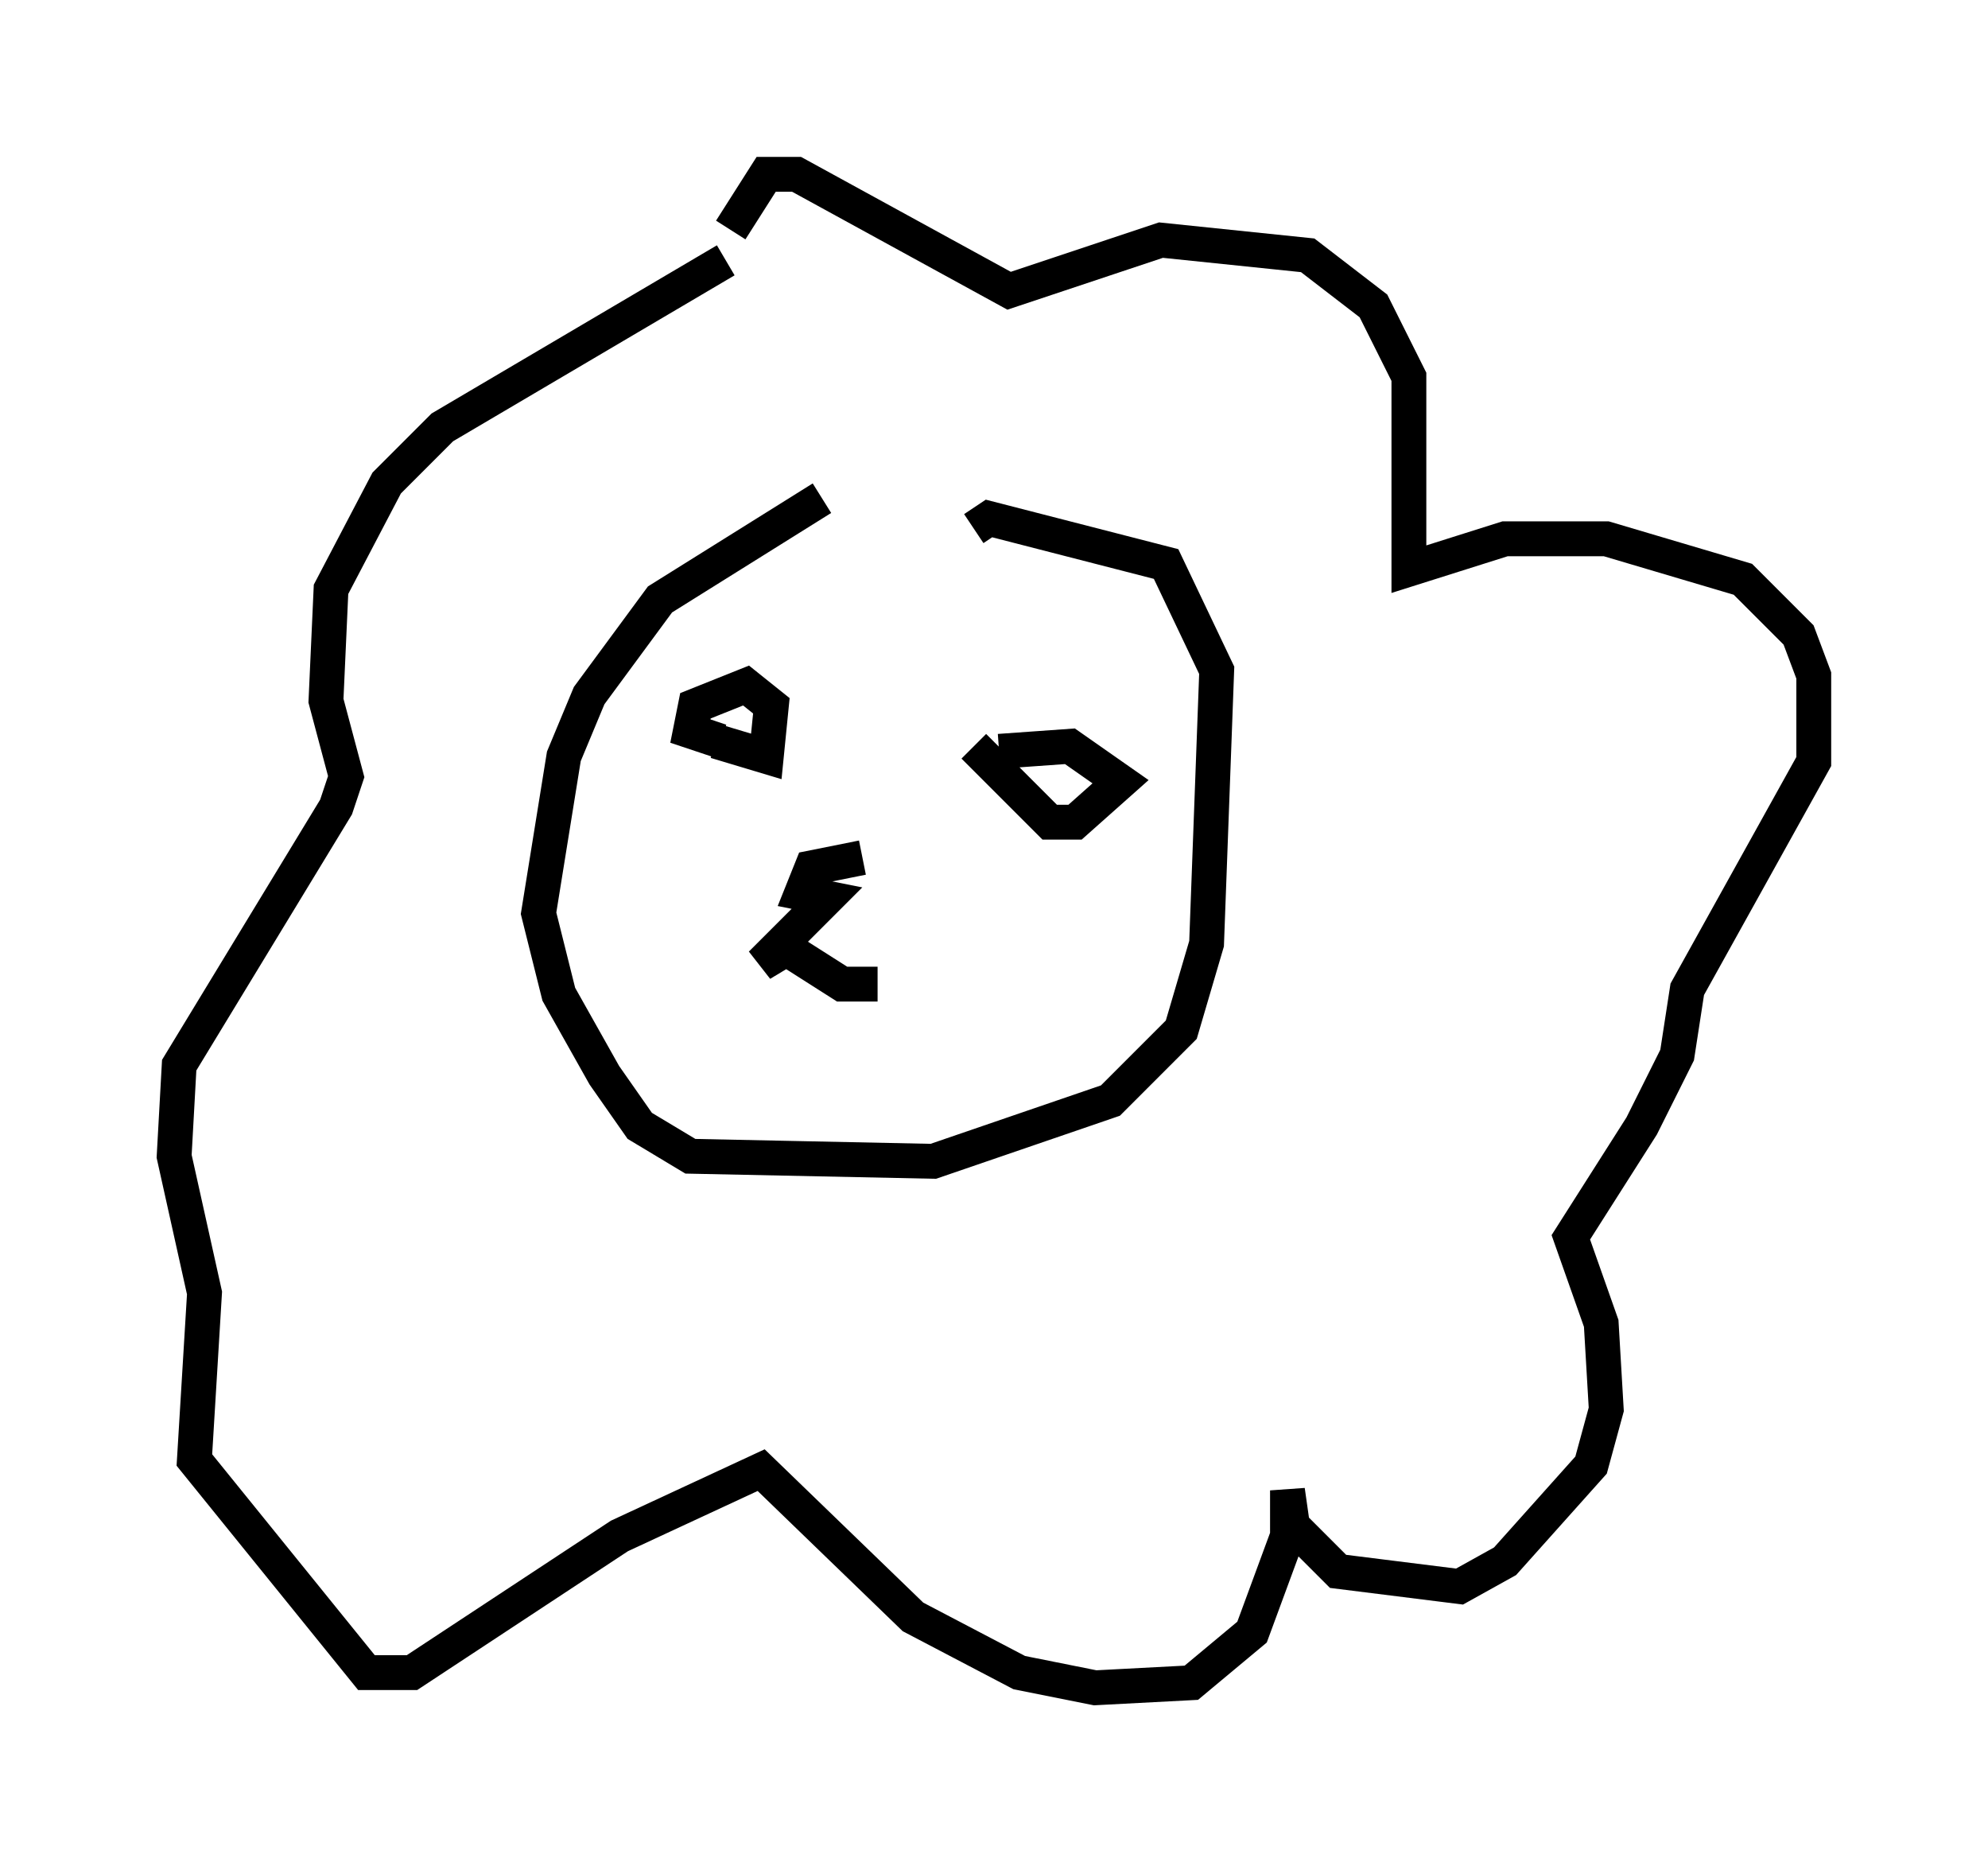 <?xml version="1.0" encoding="utf-8" ?>
<svg baseProfile="full" height="53.43" version="1.1" width="57.061" xmlns="http://www.w3.org/2000/svg" xmlns:ev="http://www.w3.org/2001/xml-events" xmlns:xlink="http://www.w3.org/1999/xlink"><defs /><rect fill="white" height="53.43" width="57.061" x="0" y="0" /><path d="M29.693, 14.151 m-6.101, 0.145 l-4.648, 2.905 -2.034, 2.76 l-0.726, 1.743 -0.726, 4.503 l0.581, 2.324 1.307, 2.324 l1.017, 1.453 1.453, 0.872 l6.972, 0.145 5.084, -1.743 l2.034, -2.034 0.726, -2.469 l0.291, -7.844 -1.453, -3.05 l-5.084, -1.307 -0.436, 0.291 m-7.408, 6.101 l1.453, 0.436 0.145, -1.453 l-0.726, -0.581 -1.453, 0.581 l-0.145, 0.726 0.872, 0.291 m7.263, 0.145 l2.179, 2.179 0.726, 0.0 l1.307, -1.162 -1.453, -1.017 l-2.034, 0.145 m-3.922, 3.05 l-1.453, 0.291 -0.291, 0.726 l0.726, 0.145 -1.888, 1.888 l0.726, -0.436 1.598, 1.017 l1.017, 0.0 m-4.358, -20.771 l-8.134, 4.793 -1.598, 1.598 l-1.598, 3.05 -0.145, 3.196 l0.581, 2.179 -0.291, 0.872 l-4.503, 7.408 -0.145, 2.615 l0.872, 3.922 -0.291, 4.793 l4.939, 6.101 1.307, 0.0 l5.955, -3.922 4.067, -1.888 l4.358, 4.212 3.05, 1.598 l2.179, 0.436 2.76, -0.145 l1.743, -1.453 1.017, -2.76 l0.0, -1.307 0.145, 1.017 l1.307, 1.307 3.486, 0.436 l1.307, -0.726 2.469, -2.76 l0.436, -1.598 -0.145, -2.469 l-0.872, -2.469 2.034, -3.196 l1.017, -2.034 0.291, -1.888 l3.631, -6.536 0.0, -2.469 l-0.436, -1.162 -1.598, -1.598 l-3.922, -1.162 -2.905, 0.0 l-2.76, 0.872 0.0, -5.52 l-1.017, -2.034 -1.888, -1.453 l-4.212, -0.436 -4.358, 1.453 l-6.101, -3.341 -0.872, 0.0 l-1.017, 1.598 " fill="none" stroke="black" stroke-width="1" /></svg>